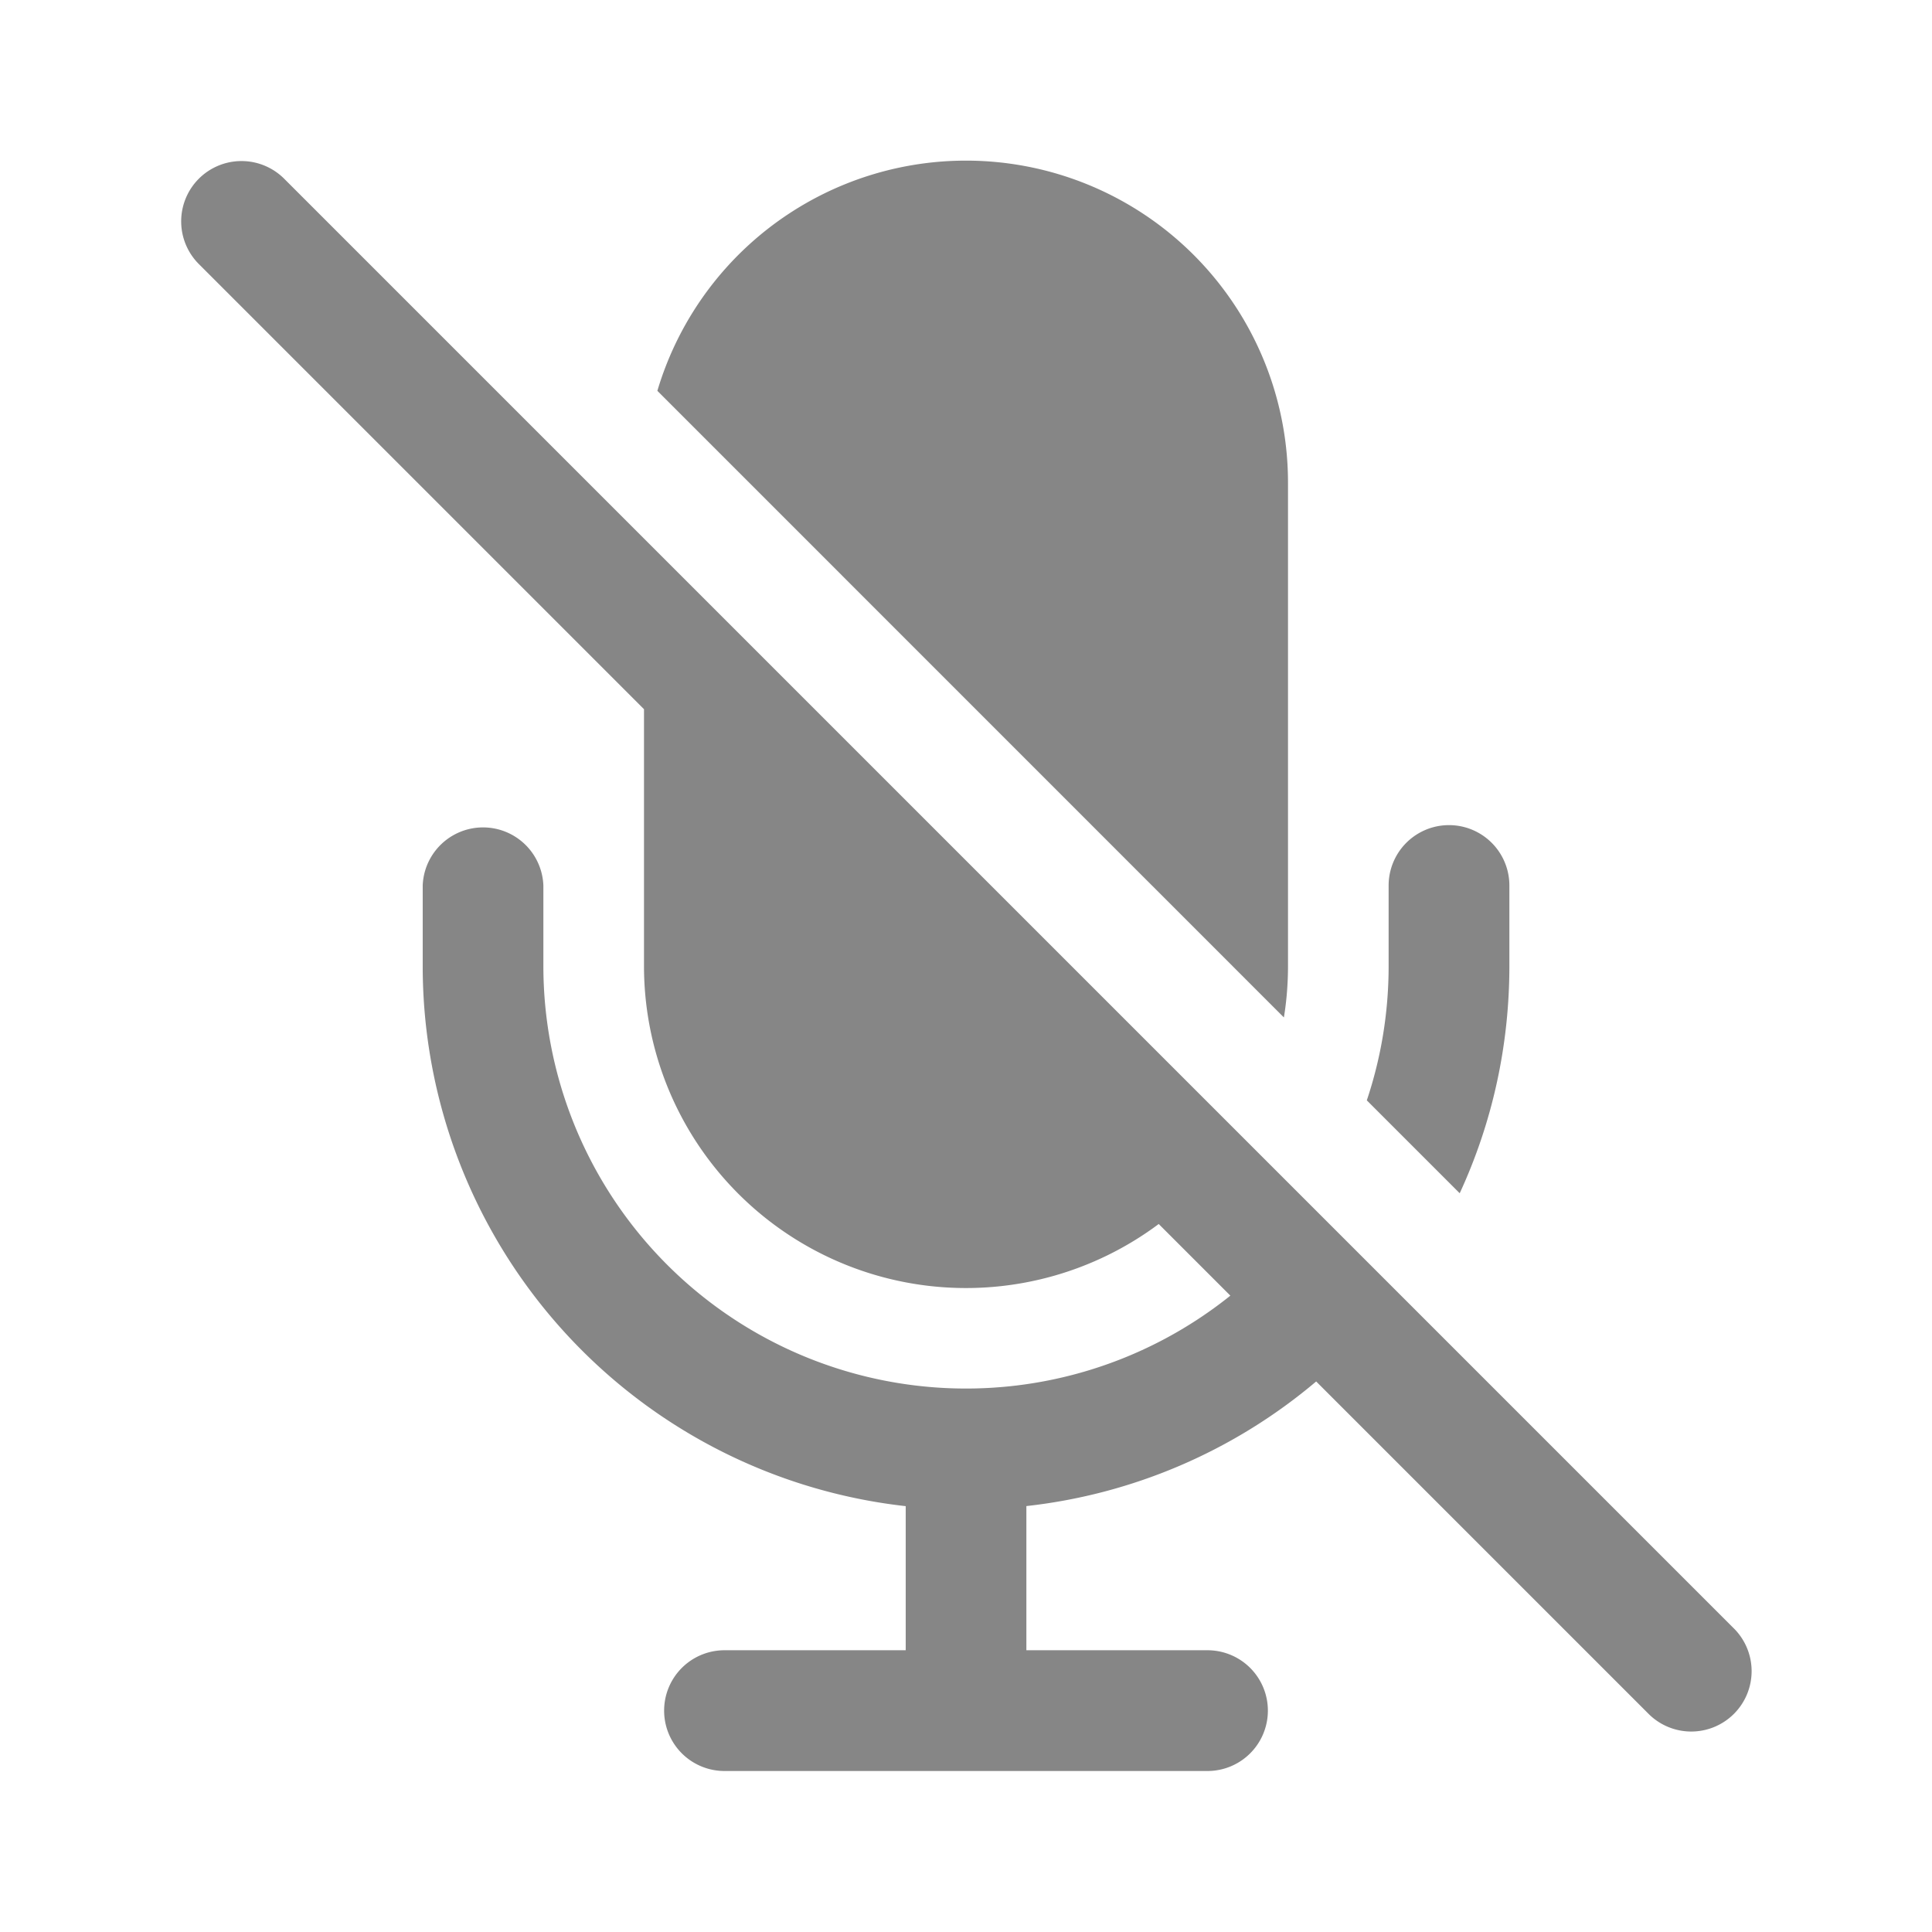 <svg width="24" height="24" fill="none" xmlns="http://www.w3.org/2000/svg">
    <path fill-rule="evenodd" clip-rule="evenodd" d="M2.47 2.22a.75.75 0 0 0 0 1.06L8 8.81V12a4 4 0 0 0 6.394 3.205l.89.89A5.25 5.25 0 0 1 6.75 12v-.999a.75.75 0 0 0-1.499 0v1a6.751 6.751 0 0 0 6 6.709V20.5H9A.75.75 0 0 0 9 22h6a.75.75 0 0 0 0-1.5h-2.25v-1.791a6.721 6.721 0 0 0 3.6-1.548l4.12 4.12a.75.75 0 1 0 1.06-1.061l-18-18a.75.75 0 0 0-1.06 0Zm15.663 12.603-1.154-1.154c.176-.525.271-1.086.271-1.669v-1a.75.75 0 0 1 1.5 0v1c0 1.008-.22 1.964-.617 2.823ZM8.166 4.855l7.783 7.784c.034-.208.051-.422.051-.639V6a4 4 0 0 0-7.834-1.145Z" fill="#868686"/>
</svg>
